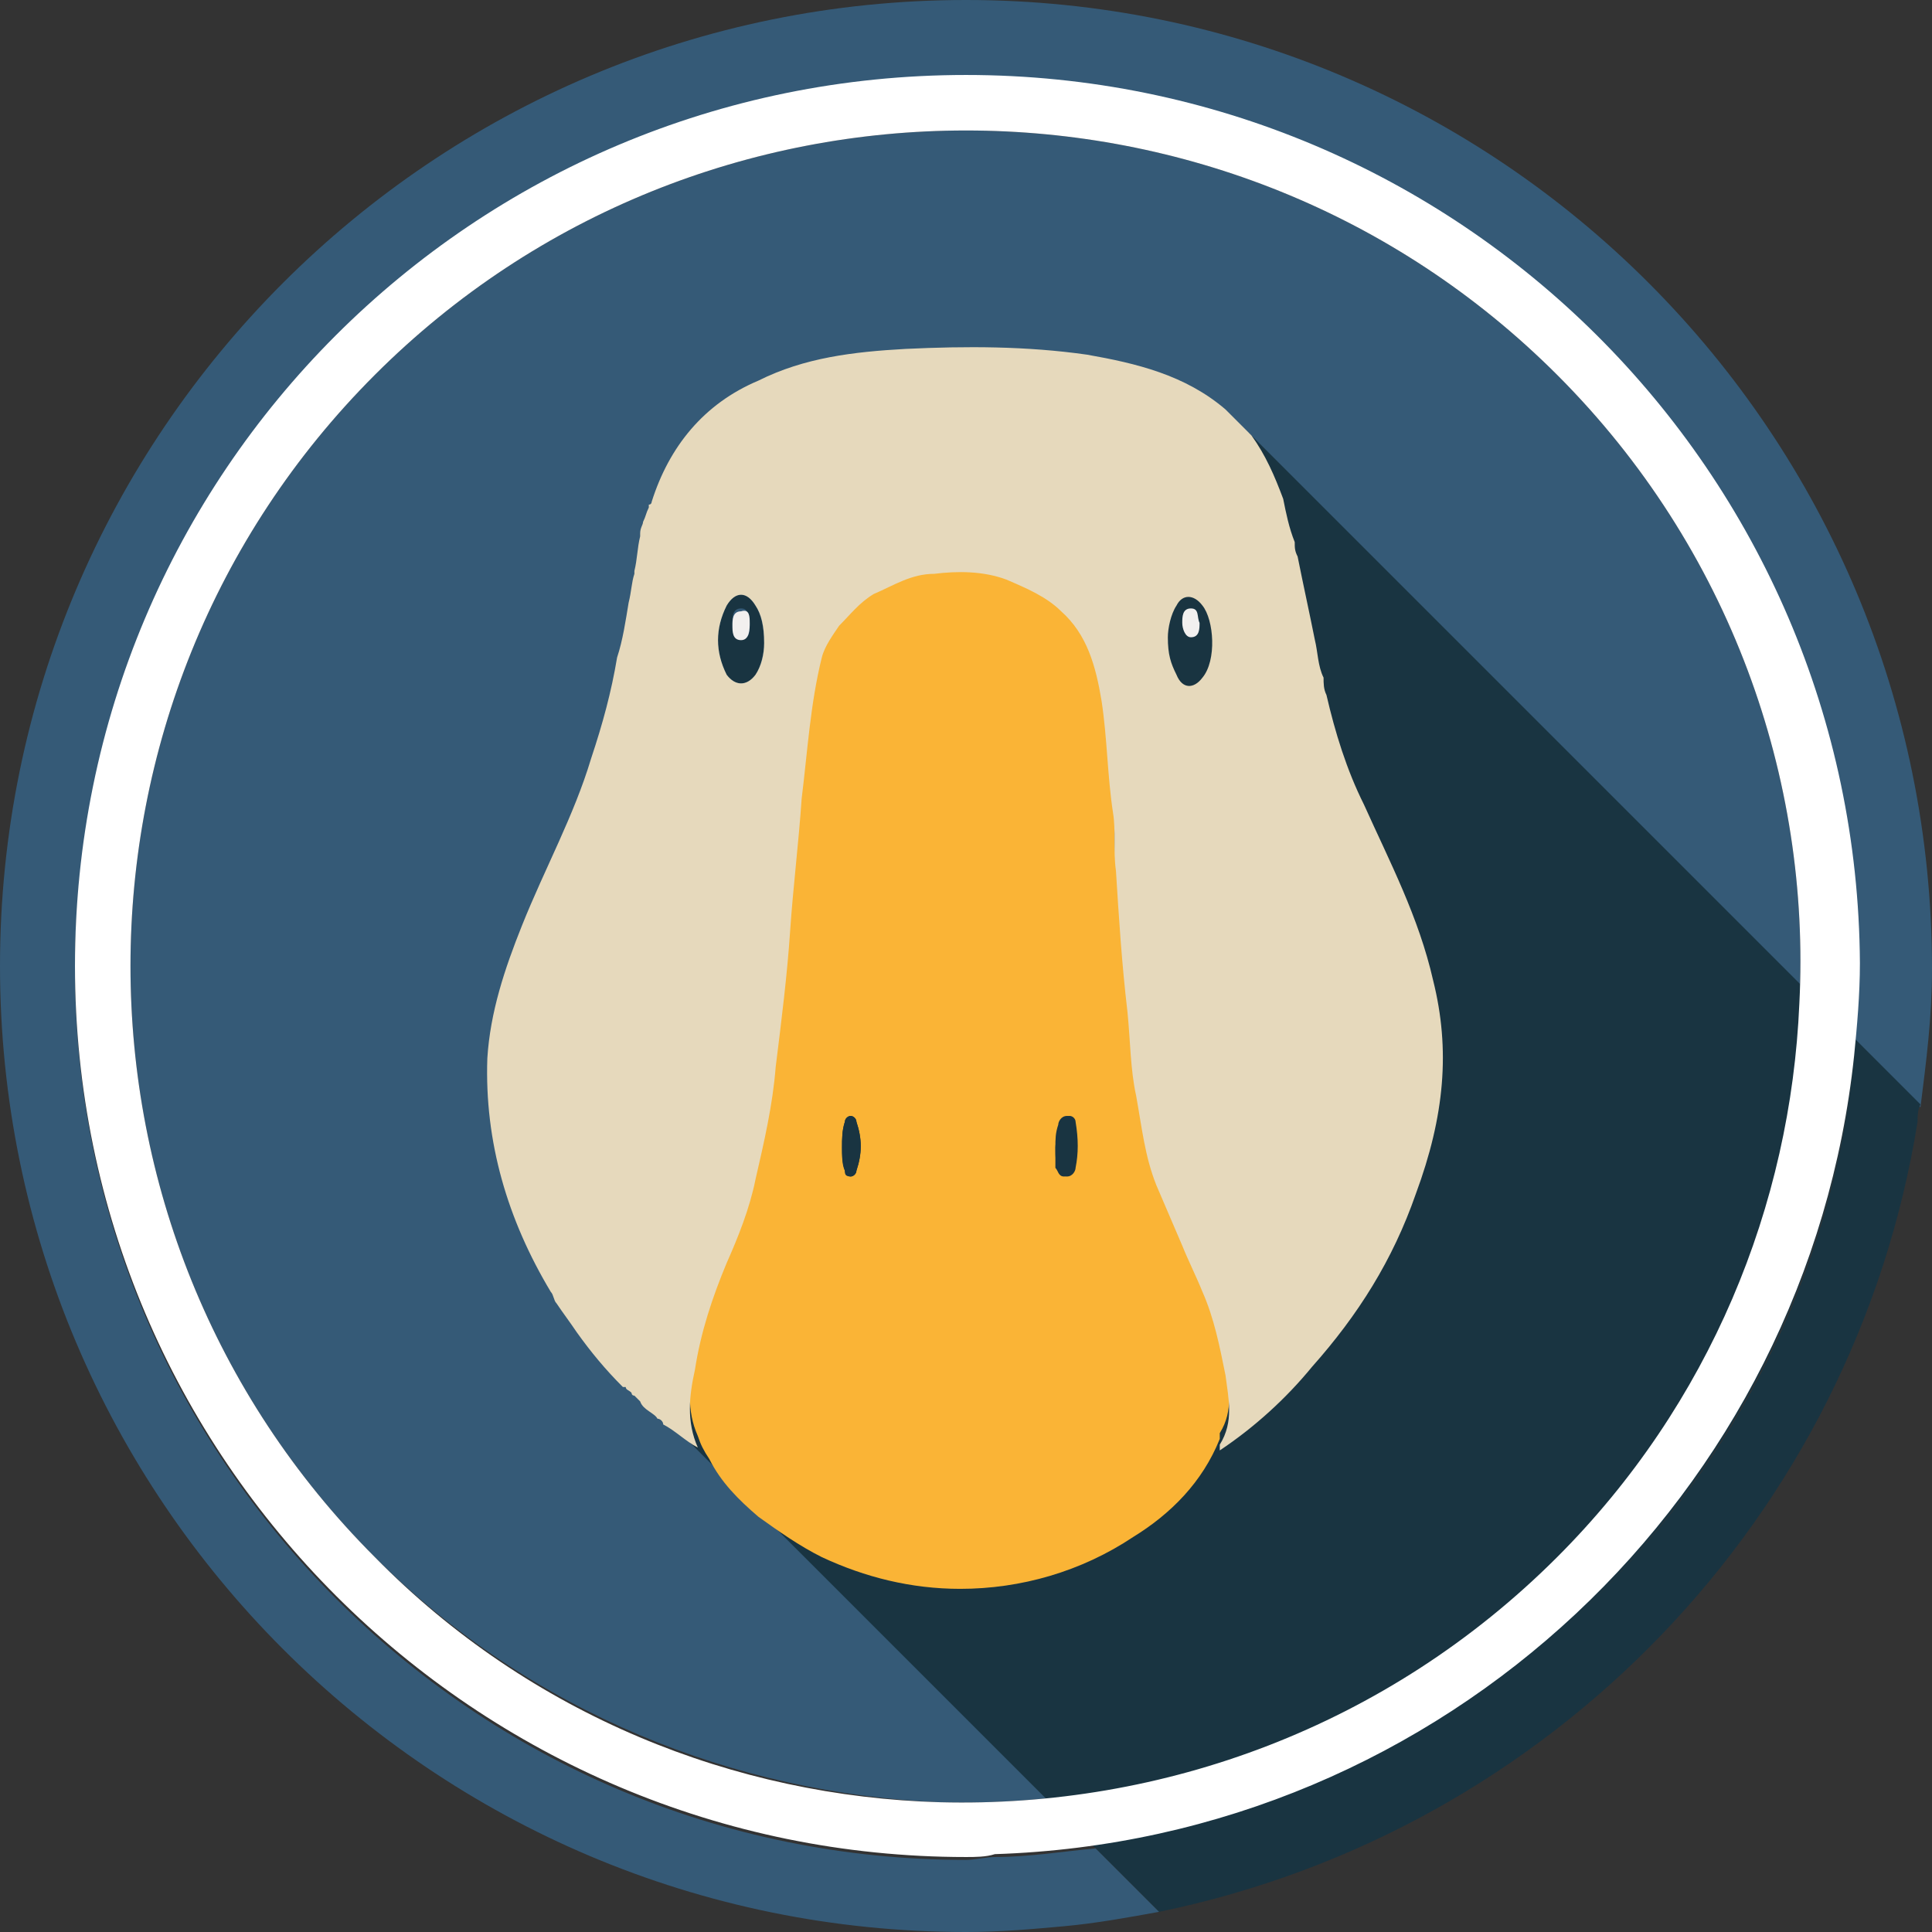 <?xml version="1.0" encoding="utf-8"?>
<!-- Roman Inozemtsev: https://github.com/mir-one/  -->
<svg version="1.1" id="Слой_1" xmlns="http://www.w3.org/2000/svg" xmlns:xlink="http://www.w3.org/1999/xlink" x="0px" y="0px"
	 viewBox="0 0 67 67" style="enable-background:new 0 0 67 67;" xml:space="preserve">
<rect x="0" y="0" width="67" height="67" fill="#333333" stroke="none"/>
<style type="text/css">
	.st0{fill:#355A77;}
	.st1{fill:none;}
	.st2{fill:#193441;}
	.st3{fill:#FAB436;}
	.st4{fill:#678298;}
	.st5{fill:#E6D9BC;}
	.st6{fill:#F2F0EF;}
	.st7{fill:#FFFFFF;}
</style>
<g>
	<path class="st0" d="M54,13C42.7,1.7,24.3,1.7,13,13C1.7,24.3,1.7,42.7,13,54c5.4,5.4,12.5,8.2,19.6,8.5c7.7,0.2,15.5-2.6,21.4-8.5
		c5.3-5.3,8.1-12.2,8.4-19.2C62.8,27,60,19,54,13z"/>
	<path class="st1" d="M33.5,2.6C16.4,2.6,2.6,16.4,2.6,33.5c0,17.1,13.9,30.9,30.9,30.9c0.3,0,0.7,0,1-0.1c1.2,0,2.4-0.2,3.5-0.3
		L21.7,47.8L43.3,15l21,21c0.1-0.8,0.1-1.7,0.1-2.5C64.4,16.4,50.6,2.6,33.5,2.6z"/>
	<path class="st0" d="M34.5,64.4c-0.3,0-0.7,0.1-1,0.1c-17.1,0-30.9-13.9-30.9-30.9c0-17.1,13.9-30.9,30.9-30.9
		c17.1,0,30.9,13.9,30.9,30.9c0,0.8,0,1.7-0.1,2.5l2.3,2.3c0.2-1.6,0.4-3.1,0.4-4.8C67,15,52,0,33.5,0S0,15,0,33.5S15,67,33.5,67
		c1.2,0,2.3-0.1,3.4-0.2c1.1-0.1,2.2-0.3,3.3-0.5L38,64.1C36.9,64.2,35.7,64.4,34.5,64.4z"/>
	<path class="st2" d="M21.7,47.8L38,64.1c13.9-2,24.8-13.3,26.3-27.4c0-0.2,0-0.4,0-0.7l-21-21L21.7,47.8z"/>
	<path class="st2" d="M66.5,38.9c0-0.2,0-0.4,0.1-0.6L64.3,36c0,0.2,0,0.4,0,0.7C62.9,50.8,51.9,62,38,64.1l2.2,2.2
		C53.8,63.5,64.3,52.6,66.5,38.9z"/>
	<g>
		<path class="st3" d="M24.2,49.8c-0.4-0.9-0.3-1.8-0.1-2.7c0.2-1.3,0.6-2.5,1.1-3.7c0.4-0.9,0.8-1.9,1-2.9c0.3-1.3,0.6-2.6,0.7-3.9
			c0.2-1.6,0.4-3.2,0.5-4.7c0.1-1.5,0.3-3.1,0.4-4.6c0.2-1.6,0.3-3.3,0.7-4.9c0.1-0.4,0.4-0.8,0.6-1.1c0.4-0.4,0.7-0.8,1.2-1.1
			c0.7-0.3,1.3-0.7,2.1-0.7c0.8-0.1,1.7-0.1,2.5,0.2c0.7,0.3,1.4,0.6,1.9,1.1c0.9,0.8,1.2,1.9,1.4,3.1c0.2,1.3,0.2,2.6,0.4,3.9
			c0.1,0.6,0,1.3,0.1,2c0.1,1.6,0.2,3.2,0.4,4.9c0.1,1,0.1,2,0.3,2.9c0.2,1.1,0.3,2.1,0.7,3.1c0.3,0.7,0.6,1.4,0.9,2.1
			c0.2,0.5,0.5,1.1,0.7,1.6c0.4,0.9,0.6,1.9,0.8,2.9c0.1,0.8,0.3,1.6-0.2,2.4c0,0,0,0.1,0,0.2c-0.6,1.5-1.7,2.6-3,3.4
			c-1.8,1.2-3.9,1.8-6,1.8c-1.7,0-3.3-0.4-4.8-1.1c-0.8-0.4-1.5-0.9-2.2-1.4c-0.7-0.6-1.3-1.2-1.7-2C24.4,50.3,24.3,50.1,24.2,49.8z
			 M36.6,39.8c0,0.3,0,0.5,0.1,0.7c0.1,0.1,0.1,0.3,0.3,0.3c0.2,0,0.3-0.2,0.3-0.3c0.1-0.5,0.1-1,0-1.6c0-0.1-0.1-0.2-0.2-0.2
			c-0.2,0-0.2,0.1-0.3,0.3C36.7,39.3,36.6,39.6,36.6,39.8z M29.2,39.8c0,0.2,0,0.5,0.1,0.8c0,0.1,0.1,0.2,0.2,0.2
			c0.1,0,0.2-0.1,0.2-0.2c0.2-0.6,0.2-1.1,0-1.7c0-0.1-0.1-0.2-0.2-0.2c-0.1,0-0.2,0.1-0.2,0.2C29.2,39.2,29.2,39.5,29.2,39.8z"/>
		<path class="st4" d="M22.6,17.3C22.5,17.3,22.5,17.3,22.6,17.3C22.5,17.3,22.5,17.3,22.6,17.3z"/>
		<path class="st2" d="M26.5,22.3c0,0.3-0.1,0.8-0.3,1.1c-0.3,0.4-0.7,0.4-1,0c-0.4-0.8-0.4-1.6,0-2.4c0.3-0.5,0.7-0.5,1,0
			C26.4,21.3,26.5,21.8,26.5,22.3z M26,21.6c-0.1-0.2,0-0.5-0.3-0.5c-0.3,0-0.3,0.3-0.3,0.5c0,0.2,0,0.5,0.3,0.5
			C26,22.2,26,21.9,26,21.6z"/>
		<path class="st2" d="M40.5,22.1c0-0.3,0.1-0.8,0.3-1.1c0.2-0.4,0.6-0.4,0.9,0c0.4,0.6,0.5,1.9,0,2.6c-0.3,0.4-0.7,0.4-0.9-0.1
			C40.6,23.1,40.5,22.7,40.5,22.1z M41.6,21.6c0-0.2,0-0.5-0.3-0.5c-0.3,0-0.3,0.3-0.3,0.5c0,0.2,0,0.5,0.3,0.5
			C41.6,22.1,41.5,21.8,41.6,21.6z"/>
		<path class="st5" d="M49.7,34c-0.5-2.2-1.5-4.1-2.4-6.1c-0.6-1.2-1-2.5-1.3-3.8c-0.1-0.2-0.1-0.4-0.1-0.6
			c-0.2-0.4-0.2-0.9-0.3-1.3c-0.2-1-0.4-1.9-0.6-2.9c-0.1-0.2-0.1-0.3-0.1-0.5c-0.2-0.5-0.3-1-0.4-1.5c-0.3-0.8-0.6-1.5-1.1-2.2
			c-0.3-0.3-0.6-0.6-0.9-0.9c-1.4-1.2-3.1-1.6-4.8-1.9c-2.1-0.3-4.2-0.3-6.3-0.2c-1.8,0.1-3.5,0.3-5.1,1.1c-1.9,0.8-3.1,2.3-3.7,4.2
			c0,0,0,0.1-0.1,0.1c0,0,0,0,0,0.1c-0.1,0.2-0.1,0.3-0.2,0.5c0,0.1-0.1,0.2-0.1,0.4c0,0,0,0.1,0,0.1l0,0c-0.1,0.4-0.1,0.8-0.2,1.2
			c0,0,0,0.1,0,0.1c-0.1,0.3-0.1,0.6-0.2,1c-0.1,0.6-0.2,1.3-0.4,1.9c-0.2,1.2-0.5,2.3-0.9,3.5c-0.6,2-1.6,3.8-2.4,5.8
			c-0.6,1.5-1.1,3-1.2,4.6c-0.1,2.9,0.7,5.6,2.2,8.1c0.1,0.1,0.1,0.3,0.2,0.4c0.2,0.3,0.5,0.7,0.7,1c0.5,0.7,1,1.3,1.6,1.9
			c0,0,0,0,0.1,0l0,0c0,0.1,0.1,0.1,0.2,0.2l0,0c0,0,0,0,0,0c0,0,0,0.1,0.1,0.1c0.1,0.1,0.1,0.1,0.2,0.2c0.1,0.3,0.5,0.4,0.6,0.6
			c0.1,0,0.2,0.1,0.2,0.2l0,0c0.4,0.2,0.8,0.6,1.2,0.8c-0.4-0.9-0.3-1.8-0.1-2.7c0.2-1.3,0.6-2.5,1.1-3.7c0.4-0.9,0.8-1.9,1-2.9
			c0.3-1.3,0.6-2.6,0.7-3.9c0.2-1.6,0.4-3.2,0.5-4.7c0.1-1.5,0.3-3.1,0.4-4.6c0.2-1.6,0.3-3.3,0.7-4.9c0.1-0.4,0.4-0.8,0.6-1.1
			c0.4-0.4,0.7-0.8,1.2-1.1c0.7-0.3,1.3-0.7,2.1-0.7c0.8-0.1,1.7-0.1,2.5,0.2c0.7,0.3,1.4,0.6,1.9,1.1c0.9,0.8,1.2,1.9,1.4,3.1
			c0.2,1.3,0.2,2.6,0.4,3.9c0.1,0.6,0,1.3,0.1,2c0.1,1.6,0.2,3.2,0.4,4.9c0.1,1,0.1,2,0.3,2.9c0.2,1.1,0.3,2.1,0.7,3.1
			c0.3,0.7,0.6,1.4,0.9,2.1c0.2,0.5,0.5,1.1,0.7,1.6c0.4,0.9,0.6,1.9,0.8,2.9c0.1,0.8,0.3,1.6-0.2,2.4c0,0,0,0.1,0,0.2
			c1.2-0.8,2.3-1.8,3.2-2.9c1.6-1.8,2.8-3.7,3.6-6C50.1,38.7,50.3,36.4,49.7,34z M26.2,23.4c-0.3,0.4-0.7,0.4-1,0
			c-0.4-0.8-0.4-1.6,0-2.4c0.3-0.5,0.7-0.5,1,0c0.2,0.3,0.3,0.7,0.3,1.3C26.5,22.7,26.4,23.1,26.2,23.4z M41.7,23.5
			c-0.3,0.4-0.7,0.4-0.9-0.1c-0.2-0.4-0.3-0.7-0.3-1.3c0-0.3,0.1-0.8,0.3-1.1c0.2-0.4,0.6-0.4,0.9,0C42.1,21.5,42.2,22.9,41.7,23.5z
			"/>
		<path class="st4" d="M22.2,18.4C22.2,18.4,22.2,18.3,22.2,18.4C22.2,18.3,22.2,18.4,22.2,18.4z"/>
		<path class="st2" d="M36.6,39.8c0-0.3,0-0.5,0.1-0.8c0-0.1,0.1-0.3,0.3-0.3c0.2,0,0.2,0.1,0.2,0.2c0.2,0.5,0.2,1,0,1.6
			c0,0.1-0.1,0.3-0.3,0.3c-0.2,0-0.2-0.2-0.3-0.3C36.6,40.3,36.6,40.1,36.6,39.8z"/>
		<path class="st2" d="M29.2,39.8c0-0.3,0-0.6,0.1-0.9c0-0.1,0.1-0.2,0.2-0.2c0.1,0,0.2,0.1,0.2,0.2c0.2,0.6,0.2,1.1,0,1.7
			c0,0.1-0.1,0.2-0.2,0.2c-0.2,0-0.2-0.1-0.2-0.2C29.2,40.4,29.2,40.1,29.2,39.8z"/>
		<path class="st6" d="M26,21.6c0,0.2,0,0.6-0.3,0.6c-0.3,0-0.3-0.3-0.3-0.5c0-0.2,0-0.5,0.3-0.5C26,21.1,26,21.4,26,21.6z"/>
		<path class="st6" d="M41.6,21.6c0,0.2,0,0.5-0.3,0.5c-0.2,0-0.3-0.3-0.3-0.5c0-0.2,0-0.5,0.3-0.5C41.6,21.1,41.5,21.4,41.6,21.6z"
			/>
	</g>
	<path class="st7" d="M33.5,2.6C16.4,2.6,2.6,16.4,2.6,33.5c0,17.1,13.9,30.9,30.9,30.9c0.3,0,0.7,0,1-0.1
		c15.6-0.5,28.2-12.5,29.8-27.7c0.1-1,0.2-2.1,0.2-3.2C64.4,16.4,50.6,2.6,33.5,2.6z M54,54c-5.9,5.9-13.7,8.7-21.4,8.5
		c-7.1-0.2-14.2-3-19.6-8.5C1.7,42.7,1.7,24.3,13,13C24.3,1.7,42.7,1.7,54,13c6,6,8.8,14,8.4,21.8C62.1,41.8,59.3,48.7,54,54z"/>
</g>
</svg>
